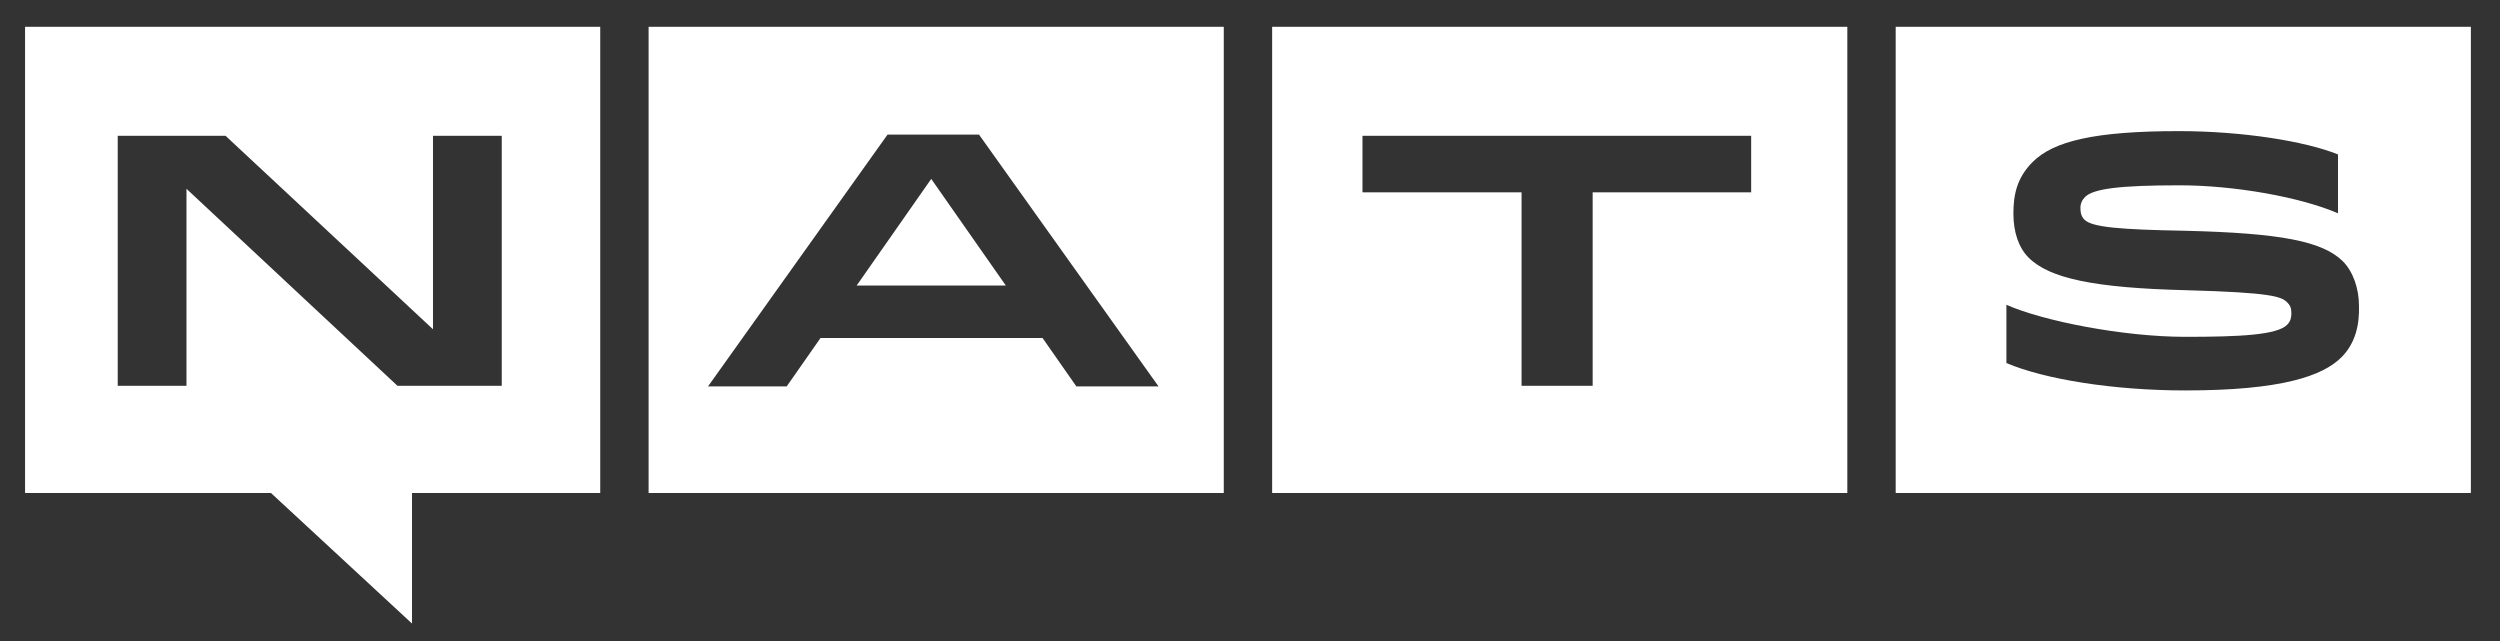 <?xml version="1.0" encoding="utf-8"?>
<!-- Generator: Adobe Illustrator 21.1.0, SVG Export Plug-In . SVG Version: 6.00 Build 0)  -->
<svg version="1.1" id="NATS-color" xmlns="http://www.w3.org/2000/svg" xmlns:xlink="http://www.w3.org/1999/xlink" x="0px" y="0px"
	 viewBox="0 0 429 110" style="enable-background:new 0 0 429 110;" xml:space="preserve">
<rect x="0" y="0" width="429" height="110" fill="#333333" stroke="none"/>
<style type="text/css">
	.st0{fill:#FFFFFF;}
	.st1{fill:#34A574;}
	.st2{fill:#27AAE1;}
	.st3{fill:#8DC63F;}
	.st4{fill:#375C93;}
</style>
<g>
	<path class="st0" d="M4.3,84.6h42.2L70.7,107V84.6H103v-80H4.3V84.6z M20.2,23.3h18.5l35.6,33.2V23.3h11.8v42.9H68.2L32,32.4v33.8
		H20.2V23.3z"/>
	<polygon class="st0" points="159.8,30.7 147,49 172.6,49 	"/>
	<path class="st0" d="M111.3,84.6H210v-80h-98.7V84.6z M152.3,23.1H168l30.8,43.2h-14.1l-5.8-8.3h-38.1l-5.8,8.3h-13.5L152.3,23.1z"
		/>
	<path class="st0" d="M218.3,84.6H317v-80h-98.7V84.6z M233.8,23.3h66.7V33h-27.2v33.2h-12.2V33h-27.3V23.3z"/>
	<path class="st0" d="M325.3,4.6v80H424v-80H325.3z M401.8,61.3c-3.2,3.2-10.2,5.7-26.8,5.7c-12.3,0-24.1-1.9-30.7-4.7V52.3
		c6.3,2.8,20.1,5.5,30.7,5.5c9.3,0,15.8-0.3,17.5-2.1c0.6-0.6,0.7-1.3,0.7-2c0-0.8-0.2-1.3-0.7-1.8c-1-1-2.6-1.7-17.4-2.1
		c-15.7-0.4-23.4-2-27-5.6c-1.7-1.7-2.6-4.4-2.6-7.5c0-3.3,0.6-6.2,3.3-8.9c3.6-3.6,10.7-5.3,25.1-5.3c10.8,0,21.6,1.7,27.3,4v10.1
		c-6.5-2.8-17.8-4.8-27.2-4.8c-10.4,0-14.8,0.6-16.2,2c-0.5,0.5-0.8,1.1-0.8,1.9c0,0.9,0.2,1.5,0.7,2c1.3,1.3,6.1,1.7,17.3,1.9
		c16.4,0.4,23.5,1.8,27,5.2c1.8,1.8,2.8,4.7,2.8,7.7C404.9,55.7,404.2,58.9,401.8,61.3z"/>
</g>
</svg>
